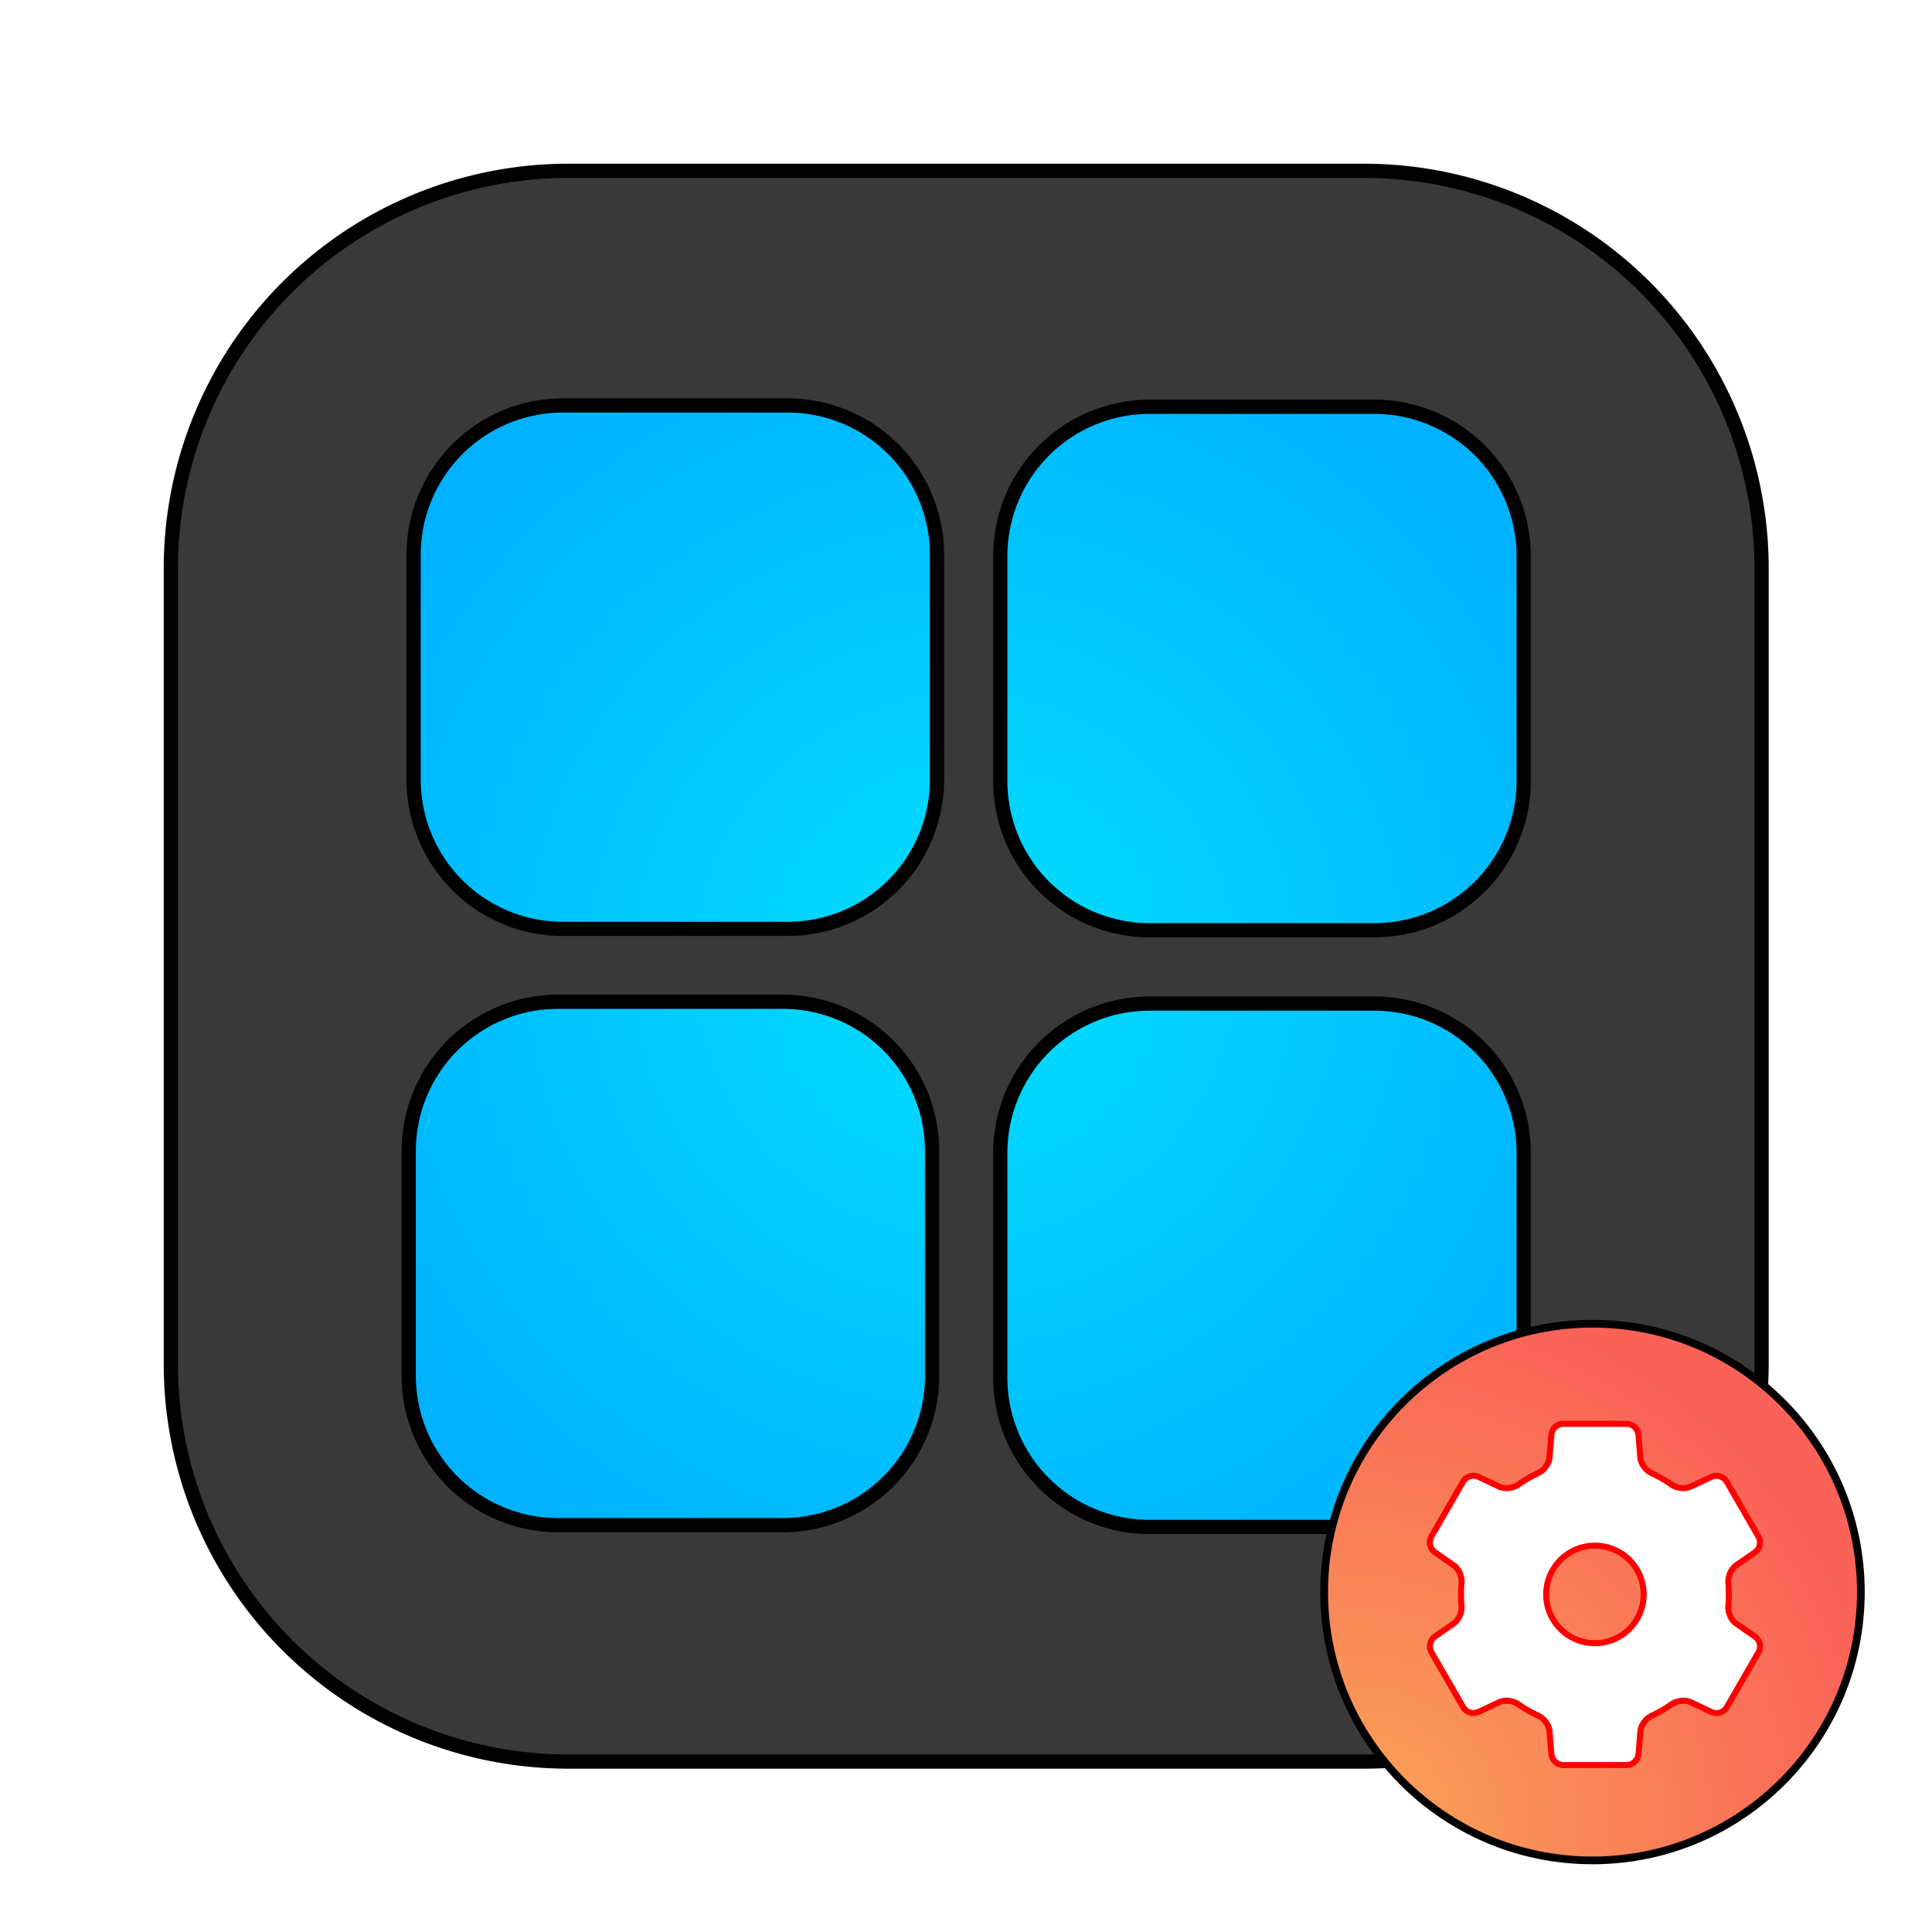 <?xml version="1.0" encoding="UTF-8" standalone="no"?>
<svg
   width="64"
   height="64"
   version="1"
   id="svg10"
   sodipodi:docname="bottles_wine-winecfg.svg"
   inkscape:version="1.3.2 (091e20ef0f, 2023-11-25, custom)"
   xmlns:inkscape="http://www.inkscape.org/namespaces/inkscape"
   xmlns:sodipodi="http://sodipodi.sourceforge.net/DTD/sodipodi-0.dtd"
   xmlns:xlink="http://www.w3.org/1999/xlink"
   xmlns="http://www.w3.org/2000/svg"
   xmlns:svg="http://www.w3.org/2000/svg">
  <defs
     id="defs10">
    <inkscape:path-effect
       effect="fillet_chamfer"
       id="path-effect10"
       is_visible="true"
       lpeversion="1"
       nodesatellites_param="F,0,1,1,0,0.369,0,1 @ F,0,1,1,0,0.369,0,1 @ F,0,1,1,0,0.369,0,1 @ F,0,1,1,0,0.369,0,1 @ F,0,1,1,0,0.369,0,1 @ F,0,1,1,0,0.369,0,1 @ F,0,1,1,0,0.369,0,1 @ F,0,1,1,0,0.369,0,1 @ F,0,1,1,0,0.369,0,1 @ F,0,1,1,0,0.369,0,1 @ F,0,1,1,0,0.369,0,1 @ F,0,1,1,0,0.369,0,1 @ F,0,1,1,0,0.369,0,1 @ F,0,1,1,0,0.369,0,1 @ F,0,1,1,0,0.369,0,1 @ F,0,1,1,0,0.369,0,1 @ F,0,1,1,0,0.369,0,1 @ F,0,1,1,0,0.369,0,1 @ F,0,1,1,0,0.369,0,1 @ F,0,1,1,0,0.369,0,1 @ F,0,0,1,0,0.369,0,1 @ F,0,1,1,0,0.369,0,1 @ F,0,1,1,0,0.369,0,1 @ F,0,1,1,0,0.369,0,1 @ F,0,1,1,0,0.369,0,1 @ F,0,1,1,0,0.369,0,1 | F,0,0,1,0,0,0,1 @ F,0,0,1,0,0,0,1 @ F,0,0,1,0,0,0,1 @ F,0,0,1,0,0,0,1"
       radius="0"
       unit="px"
       method="auto"
       mode="F"
       chamfer_steps="1"
       flexible="false"
       use_knot_distance="true"
       apply_no_radius="true"
       apply_with_radius="true"
       only_selected="false"
       hide_knots="false" />
    <filter
       inkscape:collect="always"
       style="color-interpolation-filters:sRGB"
       id="filter16"
       x="-0.133"
       y="-0.133"
       width="1.266"
       height="1.266">
      <feGaussianBlur
         inkscape:collect="always"
         stdDeviation="0.932"
         id="feGaussianBlur16" />
    </filter>
    <radialGradient
       inkscape:collect="always"
       xlink:href="#linearGradient10"
       id="radialGradient13"
       cx="45.875"
       cy="58.844"
       fx="45.875"
       fy="58.844"
       r="8.889"
       gradientUnits="userSpaceOnUse"
       gradientTransform="matrix(1.994,0,0,1.994,-46.561,-56.73)" />
    <linearGradient
       id="linearGradient10"
       inkscape:collect="always">
      <stop
         style="stop-color:#faa457;stop-opacity:1;"
         offset="0"
         id="stop10" />
      <stop
         style="stop-color:#fa6257;stop-opacity:1;"
         offset="1"
         id="stop13" />
    </linearGradient>
    <filter
       inkscape:collect="always"
       style="color-interpolation-filters:sRGB"
       id="filter13"
       x="-0.1"
       y="-0.099"
       width="1.2"
       height="1.199">
      <feGaussianBlur
         inkscape:collect="always"
         stdDeviation="1.529"
         id="feGaussianBlur13" />
    </filter>
    <inkscape:path-effect
       effect="fillet_chamfer"
       id="path-effect11-2"
       is_visible="true"
       lpeversion="1"
       nodesatellites_param="F,0,1,1,0,5.254,0,1 @ F,0,1,1,0,5.254,0,1 @ F,0,1,1,0,5.254,0,1 @ F,0,1,1,0,5.254,0,1 | F,0,1,1,0,5.254,0,1 @ F,0,1,1,0,5.254,0,1 @ F,0,1,1,0,5.254,0,1 @ F,0,1,1,0,5.254,0,1 | F,0,1,1,0,5.254,0,1 @ F,0,1,1,0,5.254,0,1 @ F,0,1,1,0,5.254,0,1 @ F,0,1,1,0,5.254,0,1 | F,0,1,1,0,5.254,0,1 @ F,0,1,1,0,5.254,0,1 @ F,0,0,1,0,5.254,0,1 @ F,0,1,1,0,5.254,0,1"
       radius="0"
       unit="px"
       method="auto"
       mode="F"
       chamfer_steps="1"
       flexible="false"
       use_knot_distance="true"
       apply_no_radius="true"
       apply_with_radius="true"
       only_selected="false"
       hide_knots="false" />
    <filter
       inkscape:collect="always"
       style="color-interpolation-filters:sRGB"
       id="filter14"
       x="-0.109"
       y="-0.109"
       width="1.217"
       height="1.217">
      <feGaussianBlur
         inkscape:collect="always"
         stdDeviation="2.433"
         id="feGaussianBlur14" />
    </filter>
    <inkscape:path-effect
       effect="fillet_chamfer"
       id="path-effect13-9"
       is_visible="true"
       lpeversion="1"
       nodesatellites_param="F,0,1,1,0,13.994,0,1 @ F,0,1,1,0,13.994,0,1 @ F,0,1,1,0,13.994,0,1 @ F,0,0,1,0,13.994,0,1"
       radius="0"
       unit="px"
       method="auto"
       mode="F"
       chamfer_steps="1"
       flexible="false"
       use_knot_distance="true"
       apply_no_radius="true"
       apply_with_radius="true"
       only_selected="false"
       hide_knots="false" />
    <radialGradient
       inkscape:collect="always"
       xlink:href="#linearGradient11"
       id="radialGradient12"
       cx="31.963"
       cy="31.969"
       fx="31.963"
       fy="31.969"
       r="19.625"
       gradientTransform="matrix(2,0,0,2.012,-31.974,-32.356)"
       gradientUnits="userSpaceOnUse" />
    <linearGradient
       id="linearGradient11"
       inkscape:collect="always">
      <stop
         style="stop-color:#00dfff;stop-opacity:1;"
         offset="0"
         id="stop11" />
      <stop
         style="stop-color:#0097ff;stop-opacity:1;"
         offset="1"
         id="stop12" />
    </linearGradient>
    <inkscape:path-effect
       effect="fillet_chamfer"
       id="path-effect11"
       is_visible="true"
       lpeversion="1"
       nodesatellites_param="F,0,1,1,0,5.254,0,1 @ F,0,1,1,0,5.254,0,1 @ F,0,1,1,0,5.254,0,1 @ F,0,1,1,0,5.254,0,1 | F,0,1,1,0,5.254,0,1 @ F,0,1,1,0,5.254,0,1 @ F,0,1,1,0,5.254,0,1 @ F,0,1,1,0,5.254,0,1 | F,0,1,1,0,5.254,0,1 @ F,0,1,1,0,5.254,0,1 @ F,0,1,1,0,5.254,0,1 @ F,0,1,1,0,5.254,0,1 | F,0,1,1,0,5.254,0,1 @ F,0,1,1,0,5.254,0,1 @ F,0,0,1,0,5.254,0,1 @ F,0,1,1,0,5.254,0,1"
       radius="0"
       unit="px"
       method="auto"
       mode="F"
       chamfer_steps="1"
       flexible="false"
       use_knot_distance="true"
       apply_no_radius="true"
       apply_with_radius="true"
       only_selected="false"
       hide_knots="false" />
    <inkscape:path-effect
       effect="fillet_chamfer"
       id="path-effect13"
       is_visible="true"
       lpeversion="1"
       nodesatellites_param="F,0,1,1,0,13.994,0,1 @ F,0,1,1,0,13.994,0,1 @ F,0,1,1,0,13.994,0,1 @ F,0,0,1,0,13.994,0,1"
       radius="0"
       unit="px"
       method="auto"
       mode="F"
       chamfer_steps="1"
       flexible="false"
       use_knot_distance="true"
       apply_no_radius="true"
       apply_with_radius="true"
       only_selected="false"
       hide_knots="false" />
    <inkscape:path-effect
       effect="fillet_chamfer"
       id="path-effect10-3"
       is_visible="true"
       lpeversion="1"
       nodesatellites_param="F,0,1,1,0,0.369,0,1 @ F,0,1,1,0,0.369,0,1 @ F,0,1,1,0,0.369,0,1 @ F,0,1,1,0,0.369,0,1 @ F,0,1,1,0,0.369,0,1 @ F,0,1,1,0,0.369,0,1 @ F,0,1,1,0,0.369,0,1 @ F,0,1,1,0,0.369,0,1 @ F,0,1,1,0,0.369,0,1 @ F,0,1,1,0,0.369,0,1 @ F,0,1,1,0,0.369,0,1 @ F,0,1,1,0,0.369,0,1 @ F,0,1,1,0,0.369,0,1 @ F,0,1,1,0,0.369,0,1 @ F,0,1,1,0,0.369,0,1 @ F,0,1,1,0,0.369,0,1 @ F,0,1,1,0,0.369,0,1 @ F,0,1,1,0,0.369,0,1 @ F,0,1,1,0,0.369,0,1 @ F,0,1,1,0,0.369,0,1 @ F,0,0,1,0,0.369,0,1 @ F,0,1,1,0,0.369,0,1 @ F,0,1,1,0,0.369,0,1 @ F,0,1,1,0,0.369,0,1 @ F,0,1,1,0,0.369,0,1 @ F,0,1,1,0,0.369,0,1 | F,0,0,1,0,0,0,1 @ F,0,0,1,0,0,0,1 @ F,0,0,1,0,0,0,1 @ F,0,0,1,0,0,0,1"
       radius="0"
       unit="px"
       method="auto"
       mode="F"
       chamfer_steps="1"
       flexible="false"
       use_knot_distance="true"
       apply_no_radius="true"
       apply_with_radius="true"
       only_selected="false"
       hide_knots="false" />
    <filter
       inkscape:collect="always"
       style="color-interpolation-filters:sRGB"
       id="filter10"
       x="-0.102"
       y="-0.098"
       width="1.203"
       height="1.197">
      <feGaussianBlur
         inkscape:collect="always"
         stdDeviation="0.421"
         id="feGaussianBlur10" />
    </filter>
  </defs>
  <sodipodi:namedview
     id="namedview10"
     pagecolor="#505050"
     bordercolor="#eeeeee"
     borderopacity="1"
     inkscape:showpageshadow="0"
     inkscape:pageopacity="0"
     inkscape:pagecheckerboard="0"
     inkscape:deskcolor="#505050"
     inkscape:zoom="8"
     inkscape:cx="30.0625"
     inkscape:cy="37.0625"
     inkscape:window-width="1920"
     inkscape:window-height="1020"
     inkscape:window-x="0"
     inkscape:window-y="0"
     inkscape:window-maximized="1"
     inkscape:current-layer="svg10" />
  <path
     id="rect1"
     d="M 17.994,4.011 H 46.006 A 13.994,13.994 45 0 1 60,18.006 V 46.017 A 13.994,13.994 135 0 1 46.006,60.011 H 17.994 A 13.994,13.994 45 0 1 4,46.017 V 18.006 A 13.994,13.994 135 0 1 17.994,4.011 Z"
     style="fill:#393939;fill-opacity:1"
     inkscape:path-effect="#path-effect13"
     inkscape:original-d="M 4,4.0114961 H 60 V 60.011496 H 4 Z"
     transform="matrix(0.941,0,0,0.941,1.895,1.895)" />
  <path
     id="rect1-3"
     style="fill:url(#radialGradient12);stroke-width:0.329"
     d="m 12.51,17.482 0,7.918 a 5.254,5.254 45 0 0 5.254,5.254 h 7.916 a 5.254,5.254 135 0 0 5.254,-5.254 v -7.918 a 5.254,5.254 45 0 0 -5.254,-5.254 h -7.916 a 5.254,5.254 135 0 0 -5.254,5.254 z m 20.652,0.047 v 7.918 a 5.254,5.254 45 0 0 5.254,5.254 h 7.918 a 5.254,5.254 135 0 0 5.254,-5.254 V 17.529 A 5.254,5.254 45 0 0 46.334,12.275 l -7.918,-3e-6 a 5.254,5.254 135 0 0 -5.254,5.254 z M 12.338,38.474 v 7.916 a 5.254,5.254 45 0 0 5.254,5.254 h 7.916 a 5.254,5.254 135 0 0 5.254,-5.254 V 38.474 a 5.254,5.254 45 0 0 -5.254,-5.254 h -7.916 a 5.254,5.254 135 0 0 -5.254,5.254 z m 20.824,0.064 v 7.916 a 5.254,5.254 45 0 0 5.254,5.254 h 7.918 a 5.254,5.254 135 0 0 5.254,-5.254 v -7.916 a 5.254,5.254 45 0 0 -5.254,-5.254 l -7.918,-1e-6 a 5.254,5.254 135 0 0 -5.254,5.254 z"
     inkscape:path-effect="#path-effect11"
     inkscape:original-d="M 12.509766,12.228516 V 30.654297 H 30.933594 V 12.228516 Z m 20.652343,0.04687 V 30.701172 H 51.587891 V 12.275391 Z M 12.337891,33.220703 V 51.644531 H 30.761719 V 33.220703 Z m 20.824218,0.06445 V 51.708984 H 51.587891 V 33.285156 Z"
     transform="matrix(0.941,0,0,0.941,1.895,1.906)" />
  <path
     id="rect1-1"
     d="M 17.994,4.011 H 46.006 A 13.994,13.994 45 0 1 60,18.006 V 46.017 A 13.994,13.994 135 0 1 46.006,60.011 H 17.994 A 13.994,13.994 45 0 1 4,46.017 V 18.006 A 13.994,13.994 135 0 1 17.994,4.011 Z"
     style="mix-blend-mode:normal;fill:none;fill-opacity:1;stroke:#000000;stroke-width:0.5;stroke-dasharray:none;stroke-opacity:1;filter:url(#filter14)"
     inkscape:path-effect="#path-effect13-9"
     inkscape:original-d="M 4,4.0114961 H 60 V 60.011496 H 4 Z"
     transform="matrix(0.941,0,0,0.941,1.895,1.884)" />
  <path
     id="rect1-3-2"
     style="mix-blend-mode:normal;fill:none;stroke:#000000;stroke-width:0.5;stroke-dasharray:none;stroke-opacity:1;filter:url(#filter13)"
     d="m 12.51,17.482 0,7.918 a 5.254,5.254 45 0 0 5.254,5.254 h 7.916 a 5.254,5.254 135 0 0 5.254,-5.254 v -7.918 a 5.254,5.254 45 0 0 -5.254,-5.254 h -7.916 a 5.254,5.254 135 0 0 -5.254,5.254 z m 20.652,0.047 v 7.918 a 5.254,5.254 45 0 0 5.254,5.254 h 7.918 a 5.254,5.254 135 0 0 5.254,-5.254 V 17.529 A 5.254,5.254 45 0 0 46.334,12.275 l -7.918,-3e-6 a 5.254,5.254 135 0 0 -5.254,5.254 z M 12.338,38.474 v 7.916 a 5.254,5.254 45 0 0 5.254,5.254 h 7.916 a 5.254,5.254 135 0 0 5.254,-5.254 V 38.474 a 5.254,5.254 45 0 0 -5.254,-5.254 h -7.916 a 5.254,5.254 135 0 0 -5.254,5.254 z m 20.824,0.064 v 7.916 a 5.254,5.254 45 0 0 5.254,5.254 h 7.918 a 5.254,5.254 135 0 0 5.254,-5.254 v -7.916 a 5.254,5.254 45 0 0 -5.254,-5.254 l -7.918,-1e-6 a 5.254,5.254 135 0 0 -5.254,5.254 z"
     inkscape:path-effect="#path-effect11-2"
     inkscape:original-d="M 12.509766,12.228516 V 30.654297 H 30.933594 V 12.228516 Z m 20.652343,0.04687 V 30.701172 H 51.587891 V 12.275391 Z M 12.337891,33.220703 V 51.644531 H 30.761719 V 33.220703 Z m 20.824218,0.06445 V 51.708984 H 51.587891 V 33.285156 Z"
     transform="matrix(0.941,0,0,0.941,1.93,1.925)" />
  <circle
     style="fill:url(#radialGradient13);stroke-width:0.556"
     cx="52.834"
     cy="52.812"
     r="8.889"
     id="circle8" />
  <circle
     style="fill:none;stroke:#000000;stroke-width:0.256;stroke-dasharray:none;stroke-opacity:1;filter:url(#filter16)"
     cx="52.754"
     cy="52.739"
     r="8.889"
     id="circle8-5" />
  <path
     style="fill:#ffffff;stroke-width:0.706"
     d="m 51.392,47.529 -0.063,0.753 c -0.017,0.203 -0.186,0.424 -0.371,0.51 -0.232,0.109 -0.454,0.237 -0.664,0.384 -0.167,0.117 -0.442,0.154 -0.627,0.067 l -0.685,-0.323 a 0.401,0.401 162.606 0 0 -0.518,0.162 l -1.043,1.808 a 0.401,0.401 77.39 0 0 0.119,0.53 l 0.622,0.432 c 0.167,0.116 0.273,0.373 0.254,0.576 -4.65e-4,0.005 -9.2e-4,0.01 -0.001,0.015 -0.018,0.203 -0.019,0.534 -0.002,0.737 5.02e-4,0.006 0.001,0.012 0.002,0.018 0.018,0.203 -0.088,0.46 -0.255,0.576 l -0.618,0.43 a 0.401,0.401 102.613 0 0 -0.119,0.53 l 1.043,1.808 a 0.401,0.401 17.396 0 0 0.518,0.162 l 0.682,-0.321 c 0.184,-0.087 0.46,-0.051 0.627,0.066 0.21,0.146 0.433,0.274 0.666,0.382 0.185,0.086 0.354,0.306 0.371,0.509 l 0.063,0.757 a 0.401,0.401 42.619 0 0 0.399,0.368 h 2.087 a 0.401,0.401 137.391 0 0 0.4,-0.368 l 0.063,-0.753 c 0.017,-0.203 0.186,-0.424 0.371,-0.51 0.232,-0.109 0.454,-0.237 0.664,-0.384 0.167,-0.117 0.442,-0.154 0.627,-0.067 l 0.685,0.323 a 0.401,0.401 162.606 0 0 0.518,-0.162 l 1.043,-1.808 a 0.401,0.401 77.39 0 0 -0.119,-0.53 l -0.622,-0.432 c -0.167,-0.116 -0.273,-0.373 -0.254,-0.576 4.58e-4,-0.005 9.09e-4,-0.01 0.001,-0.015 0.018,-0.203 0.019,-0.534 0.002,-0.737 -4.92e-4,-0.006 -9.96e-4,-0.012 -0.002,-0.018 -0.018,-0.203 0.088,-0.46 0.255,-0.576 l 0.619,-0.429 a 0.401,0.401 102.625 0 0 0.119,-0.53 L 57.204,49.084 a 0.401,0.401 17.396 0 0 -0.518,-0.162 l -0.682,0.321 c -0.184,0.087 -0.46,0.051 -0.627,-0.066 -0.21,-0.146 -0.433,-0.274 -0.666,-0.382 -0.185,-0.086 -0.354,-0.306 -0.371,-0.509 l -0.063,-0.757 A 0.401,0.401 42.633 0 0 53.878,47.163 l -2.086,-9.82e-4 A 0.401,0.401 137.404 0 0 51.392,47.529 Z m 1.443,3.669 c 0.891,-7.8e-5 1.614,0.723 1.614,1.615 7.8e-5,0.892 -0.723,1.615 -1.614,1.615 -0.891,7.8e-5 -1.614,-0.723 -1.614,-1.615 -7.8e-5,-0.892 0.723,-1.615 1.614,-1.615 z"
     id="path9"
     inkscape:path-effect="#path-effect10"
     inkscape:original-d="m 51.422303,47.161441 -0.124507,1.488374 c -0.471755,0.174813 -0.910366,0.428591 -1.297083,0.750487 l -1.352241,-0.636966 -1.41213,2.446861 1.22772,0.852962 c -0.04372,0.247264 -0.0664,0.497792 -0.06778,0.748891 1.47e-4,0.252065 0.02175,0.503659 0.06458,0.752056 l -1.224316,0.850419 1.412129,2.446861 1.349092,-0.63537 c 0.388012,0.320519 0.827686,0.572695 1.300218,0.745741 l 0.124269,1.491764 h 2.824258 l 0.124507,-1.488374 c 0.471754,-0.174809 0.910365,-0.428582 1.297083,-0.750473 l 1.352241,0.636952 1.41213,-2.446861 -1.227734,-0.852962 c 0.04371,-0.247203 0.06639,-0.49767 0.06778,-0.748707 -3.02e-4,-0.251901 -0.02203,-0.50332 -0.06496,-0.751534 l 1.224584,-0.849811 -1.412129,-2.446861 -1.349106,0.635384 c -0.388012,-0.320519 -0.827685,-0.572695 -1.300217,-0.745741 l -0.124268,-1.491764 z m 1.412129,4.036099 c 0.891455,-7.8e-5 1.614142,0.722878 1.614064,1.614666 7.8e-5,0.891787 -0.722609,1.614743 -1.614064,1.614665 -0.891455,7.8e-5 -1.614141,-0.722878 -1.614063,-1.614665 -7.8e-5,-0.891787 0.722608,-1.614744 1.614063,-1.614666 z"
     sodipodi:nodetypes="cccccccccccccccccccccccccccccccc" />
  <path
     style="fill:none;stroke-width:0.2;stroke:#ff0000;stroke-opacity:1;stroke-dasharray:none;filter:url(#filter10)"
     d="m 51.392,47.529 -0.063,0.753 c -0.017,0.203 -0.186,0.424 -0.371,0.51 -0.232,0.109 -0.454,0.237 -0.664,0.384 -0.167,0.117 -0.442,0.154 -0.627,0.067 l -0.685,-0.323 a 0.401,0.401 162.606 0 0 -0.518,0.162 l -1.043,1.808 a 0.401,0.401 77.39 0 0 0.119,0.53 l 0.622,0.432 c 0.167,0.116 0.273,0.373 0.254,0.576 -4.64e-4,0.005 -9.2e-4,0.01 -0.001,0.015 -0.018,0.203 -0.019,0.534 -0.002,0.737 5.02e-4,0.006 0.001,0.012 0.002,0.018 0.018,0.203 -0.088,0.46 -0.255,0.576 l -0.618,0.43 a 0.401,0.401 102.613 0 0 -0.119,0.53 l 1.043,1.808 a 0.401,0.401 17.396 0 0 0.518,0.162 l 0.682,-0.321 c 0.184,-0.087 0.46,-0.051 0.627,0.066 0.21,0.146 0.433,0.274 0.666,0.382 0.185,0.086 0.354,0.306 0.371,0.509 l 0.063,0.757 a 0.401,0.401 42.619 0 0 0.399,0.368 h 2.087 a 0.401,0.401 137.391 0 0 0.4,-0.368 l 0.063,-0.753 c 0.017,-0.203 0.186,-0.424 0.371,-0.51 0.232,-0.109 0.454,-0.237 0.664,-0.384 0.167,-0.117 0.442,-0.154 0.627,-0.067 l 0.685,0.323 a 0.401,0.401 162.606 0 0 0.518,-0.162 l 1.043,-1.808 a 0.401,0.401 77.39 0 0 -0.119,-0.53 l -0.622,-0.432 c -0.167,-0.116 -0.273,-0.373 -0.254,-0.576 4.59e-4,-0.005 9.09e-4,-0.01 0.001,-0.015 0.018,-0.203 0.019,-0.534 0.002,-0.737 -4.93e-4,-0.006 -9.97e-4,-0.012 -0.002,-0.018 -0.018,-0.203 0.088,-0.46 0.255,-0.576 l 0.619,-0.429 a 0.401,0.401 102.625 0 0 0.119,-0.53 L 57.204,49.084 a 0.401,0.401 17.396 0 0 -0.518,-0.162 l -0.682,0.321 c -0.184,0.087 -0.46,0.051 -0.627,-0.066 -0.21,-0.146 -0.433,-0.274 -0.666,-0.382 -0.185,-0.086 -0.354,-0.306 -0.371,-0.509 l -0.063,-0.757 A 0.401,0.401 42.633 0 0 53.878,47.163 l -2.086,-9.82e-4 A 0.401,0.401 137.404 0 0 51.392,47.529 Z m 1.443,3.669 c 0.891,-7.8e-5 1.614,0.723 1.614,1.615 7.8e-5,0.892 -0.723,1.615 -1.614,1.615 -0.891,7.8e-5 -1.614,-0.723 -1.614,-1.615 -7.8e-5,-0.892 0.723,-1.615 1.614,-1.615 z"
     id="path9-6"
     inkscape:path-effect="#path-effect10-3"
     inkscape:original-d="m 51.422303,47.161441 -0.124507,1.488374 c -0.471755,0.174813 -0.910366,0.428591 -1.297083,0.750487 l -1.352241,-0.636966 -1.41213,2.446861 1.22772,0.852962 c -0.04372,0.247264 -0.0664,0.497792 -0.06778,0.748891 1.47e-4,0.252065 0.02175,0.503659 0.06458,0.752056 l -1.224316,0.850419 1.412129,2.446861 1.349092,-0.63537 c 0.388012,0.320519 0.827686,0.572695 1.300218,0.745741 l 0.124269,1.491764 h 2.824258 l 0.124507,-1.488374 c 0.471754,-0.174809 0.910365,-0.428582 1.297083,-0.750473 l 1.352241,0.636952 1.41213,-2.446861 -1.227734,-0.852962 c 0.04371,-0.247203 0.06639,-0.49767 0.06778,-0.748707 -3.02e-4,-0.251901 -0.02203,-0.50332 -0.06496,-0.751534 l 1.224584,-0.849811 -1.412129,-2.446861 -1.349106,0.635384 c -0.388012,-0.320519 -0.827685,-0.572695 -1.300217,-0.745741 l -0.124268,-1.491764 z m 1.412129,4.036099 c 0.891455,-7.8e-5 1.614142,0.722878 1.614064,1.614666 7.8e-5,0.891787 -0.722609,1.614743 -1.614064,1.614665 -0.891455,7.8e-5 -1.614141,-0.722878 -1.614063,-1.614665 -7.8e-5,-0.891787 0.722608,-1.614744 1.614063,-1.614666 z"
     sodipodi:nodetypes="cccccccccccccccccccccccccccccccc"
     transform="translate(-0.001,0.004)" />
</svg>
